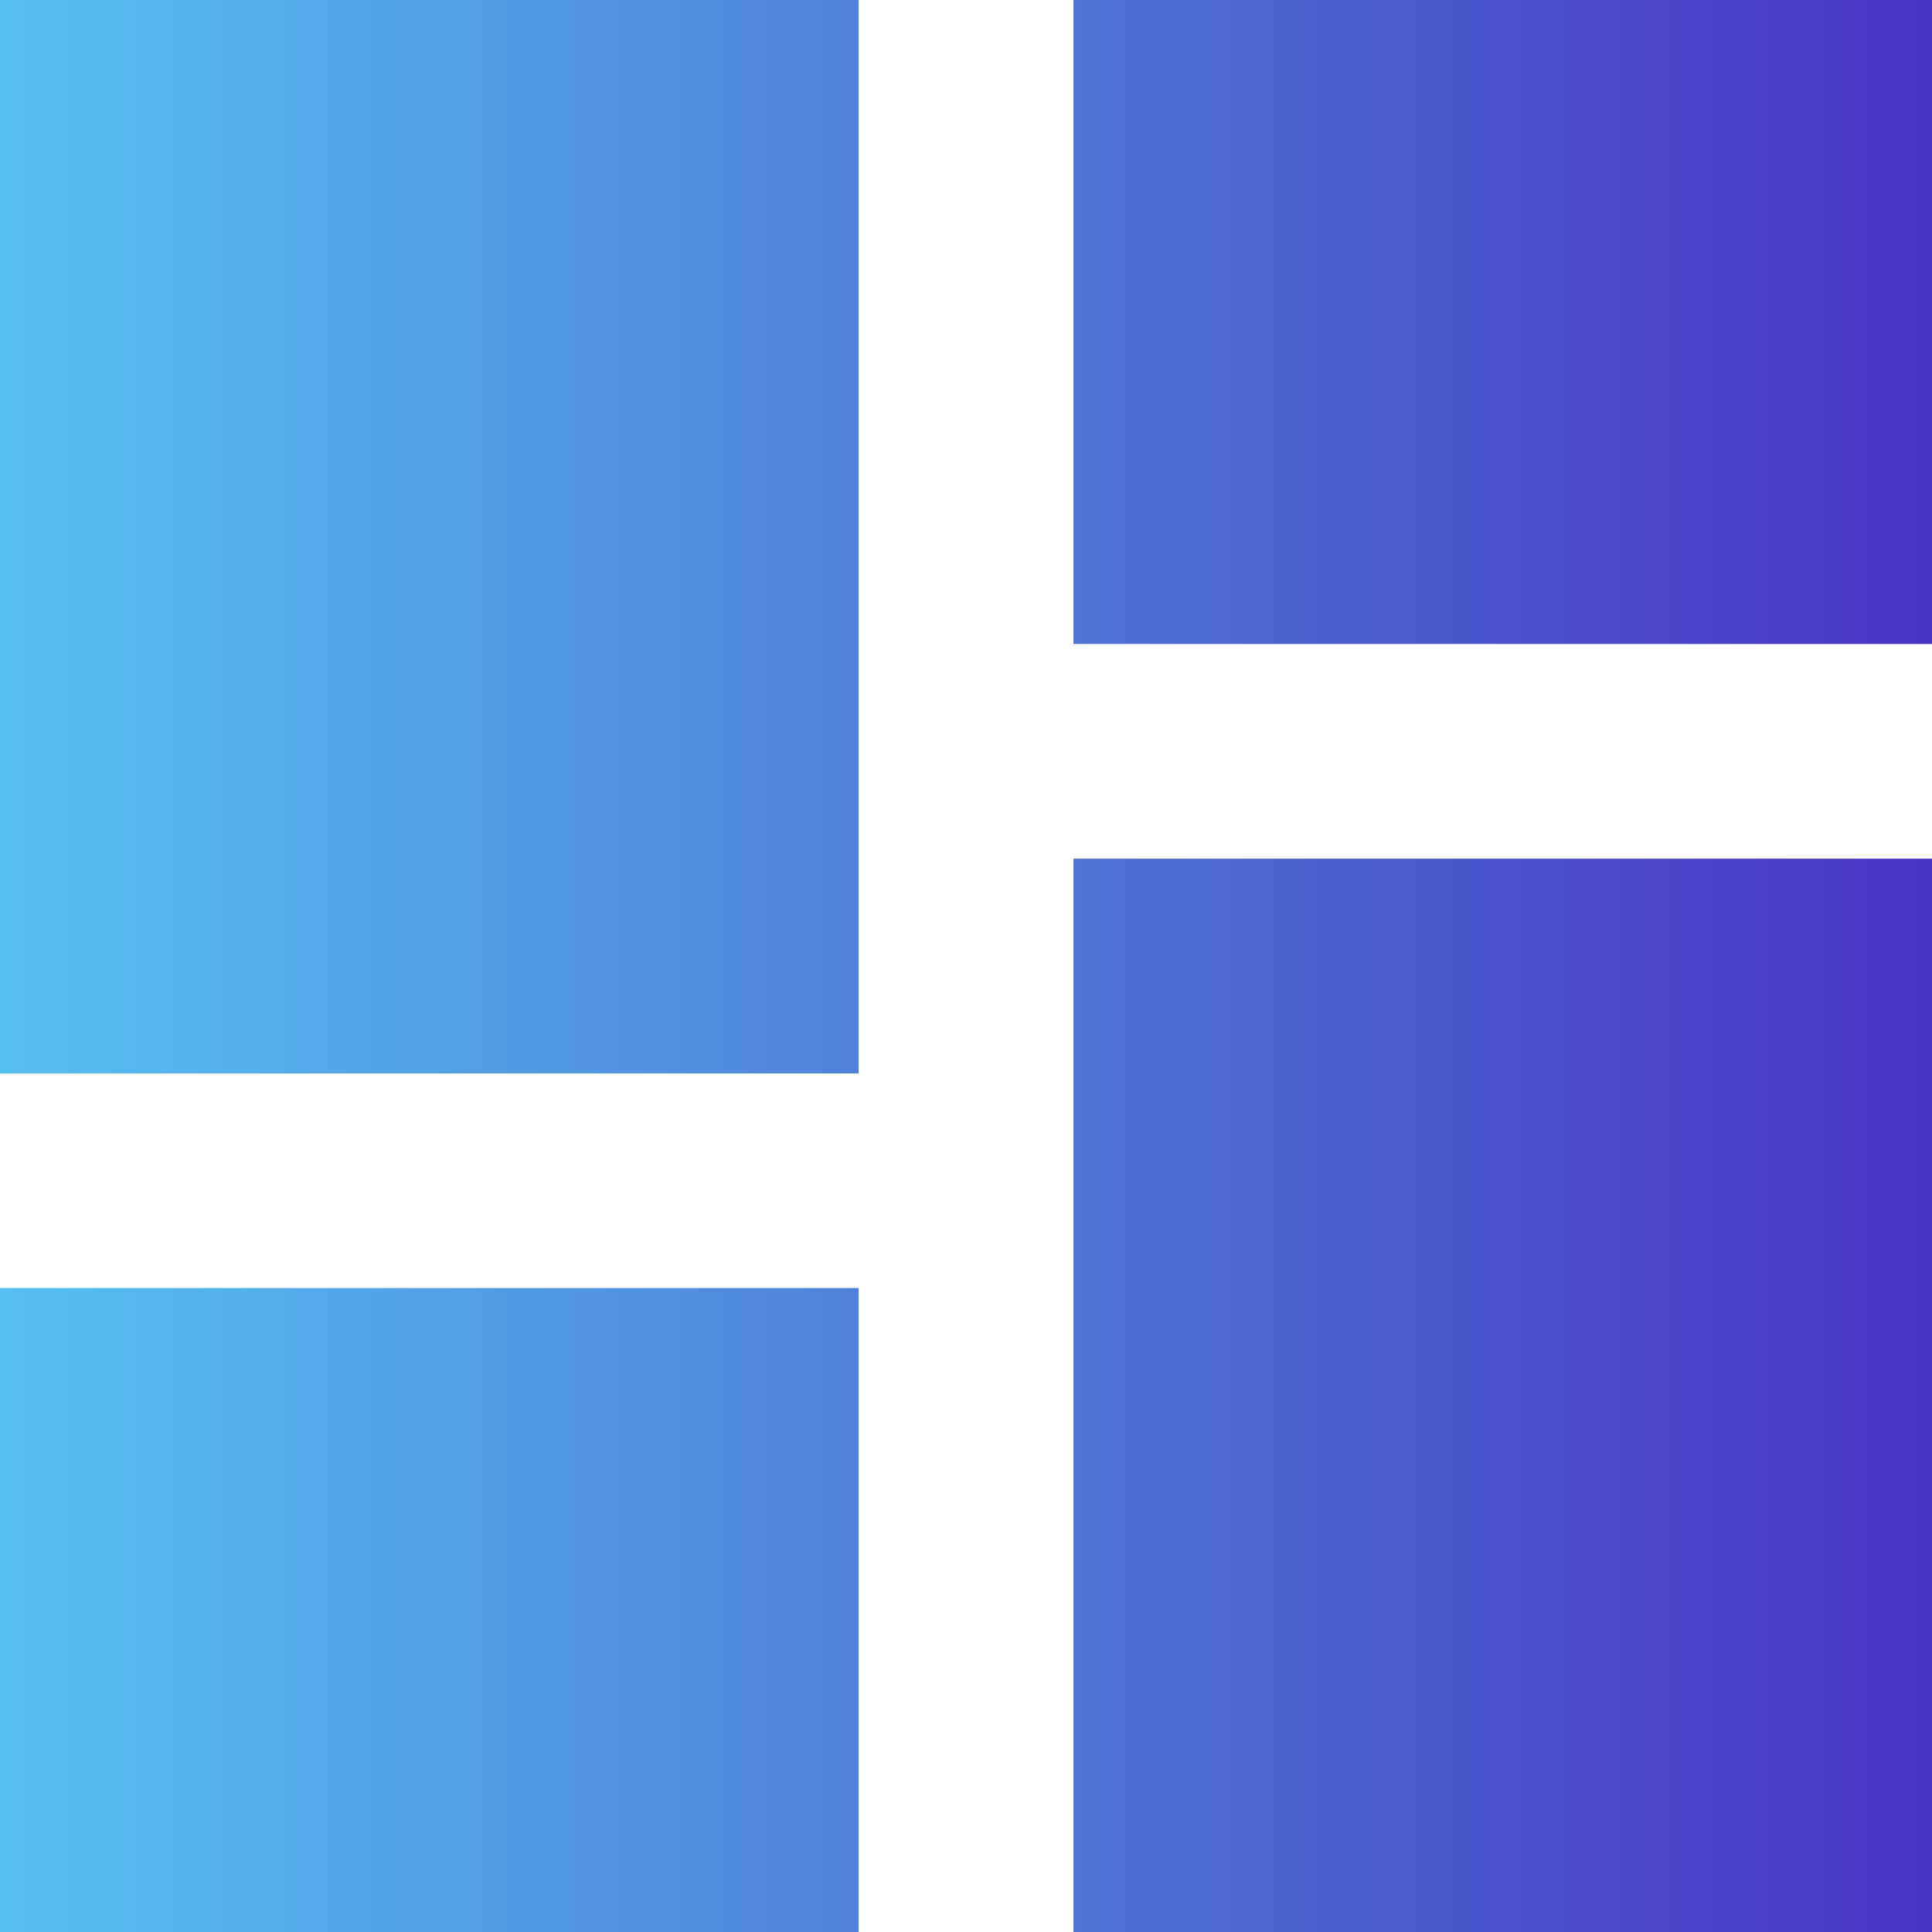 <svg xmlns="http://www.w3.org/2000/svg" xmlns:xlink="http://www.w3.org/1999/xlink" width="19.258" height="19.258" viewBox="0 0 19.258 19.258">
  <defs>
    <linearGradient id="linear-gradient" y1="0.5" x2="1" y2="0.5" gradientUnits="objectBoundingBox">
      <stop offset="0" stop-color="#56c1f0"/>
      <stop offset="1" stop-color="#4833c2"/>
    </linearGradient>
  </defs>
  <path id="Icon_material-dashboard" data-name="Icon material-dashboard" d="M4.5,15.2h8.559V4.5H4.5Zm0,8.559h8.559V17.339H4.5Zm10.7,0h8.559v-10.7H15.2ZM15.2,4.5v6.419h8.559V4.5Z" transform="translate(-4.5 -4.5)" fill="url(#linear-gradient)"/>
</svg>
